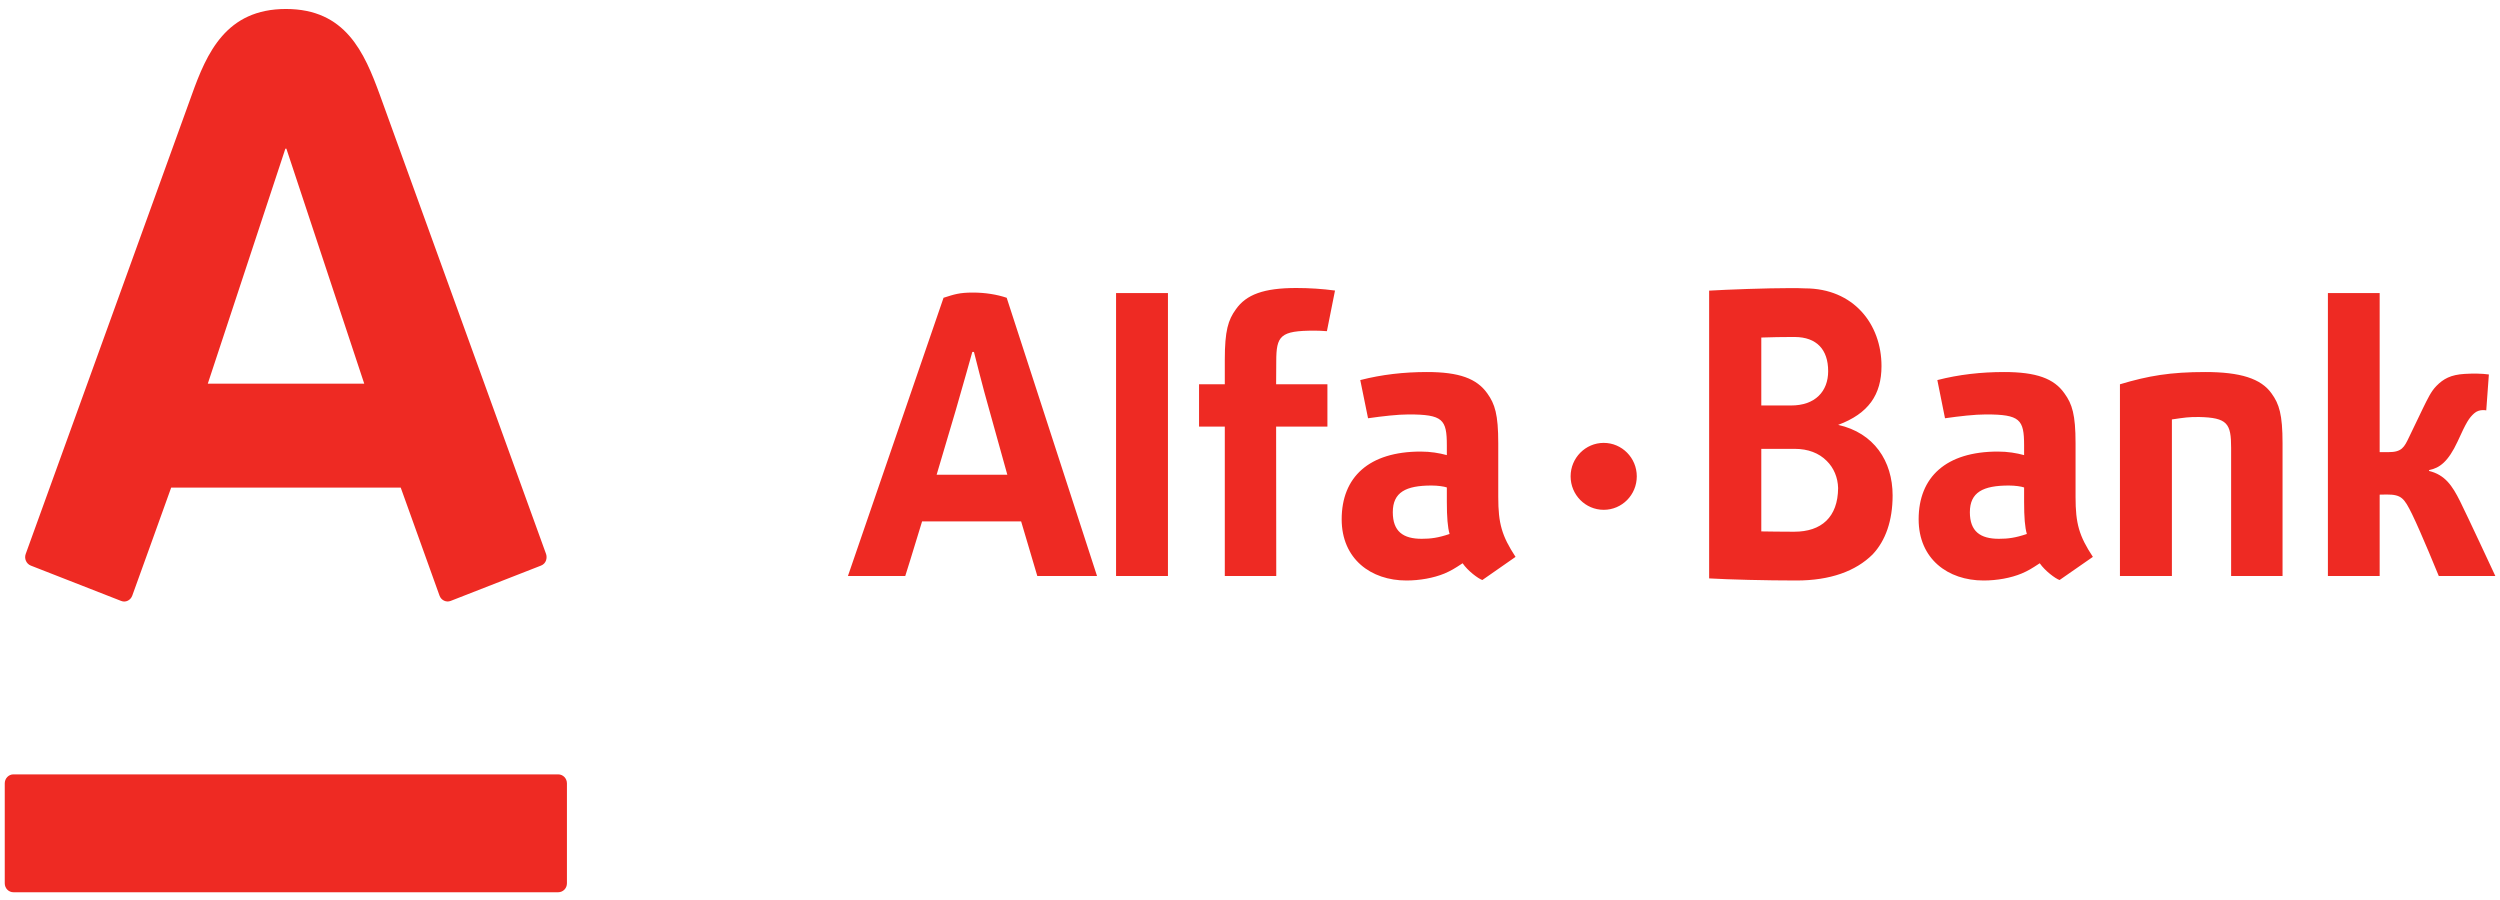 <svg width="261" height="94" viewBox="0 0 261 94" fill="none" xmlns="http://www.w3.org/2000/svg">
<path d="M29.849 0.938C36.071 0.938 38.026 5.439 39.666 9.933C40.355 11.841 56.523 56.498 57.01 57.839C57.139 58.212 57.052 58.826 56.481 59.048C55.908 59.267 47.507 62.562 47.042 62.738C46.577 62.918 46.056 62.657 45.888 62.188C45.713 61.726 42.226 51.99 41.835 50.904H17.871C17.493 51.99 13.964 61.747 13.807 62.188C13.646 62.636 13.146 62.939 12.649 62.738C12.153 62.541 3.721 59.246 3.217 59.048C2.734 58.858 2.514 58.304 2.682 57.839C3.276 56.167 19.2 12.226 20.011 9.933C21.592 5.506 23.613 0.938 29.849 0.938ZM1.402 80.844C0.898 80.844 0.496 81.268 0.496 81.783V92.22C0.496 92.735 0.898 93.151 1.402 93.151H58.272C58.786 93.151 59.188 92.735 59.188 92.22V81.783C59.188 81.268 58.786 80.844 58.272 80.844H1.402ZM29.793 15.521L21.694 40.053H38.026L29.898 15.521H29.793V15.521ZM151.336 55.747C150.144 56.153 149.357 56.251 148.42 56.251C146.482 56.251 145.408 55.479 145.408 53.475C145.408 51.387 146.772 50.689 149.451 50.689C150.105 50.689 150.749 50.784 151.05 50.89V52.385C151.05 53.997 151.137 55.056 151.336 55.747V55.747ZM158.223 58.138C156.792 55.948 156.418 54.657 156.418 51.895V46.286C156.418 43.267 156.068 42.177 155.278 41.076C154.176 39.517 152.34 38.84 148.965 38.84C146.576 38.84 144.258 39.101 142.012 39.68L142.824 43.666C144.342 43.45 145.933 43.267 147.056 43.267C150.64 43.267 151.05 43.789 151.05 46.502V47.514C150.252 47.299 149.357 47.144 148.318 47.144C142.922 47.144 140.071 49.807 140.071 54.216C140.071 58.35 143.118 60.604 146.828 60.604C148.213 60.604 149.661 60.347 150.808 59.874C151.501 59.571 151.802 59.391 152.697 58.805C153.235 59.595 154.316 60.403 154.757 60.555L158.223 58.138V58.138ZM211.603 55.747C210.403 56.153 209.63 56.251 208.686 56.251C206.741 56.251 205.654 55.479 205.654 53.475C205.654 51.387 207.035 50.689 209.721 50.689C210.375 50.689 211.022 50.784 211.316 50.89V52.385C211.316 53.997 211.4 55.056 211.603 55.747V55.747ZM218.496 58.138C217.055 55.948 216.688 54.657 216.688 51.895V46.286C216.688 43.267 216.331 42.177 215.534 41.076C214.446 39.517 212.606 38.84 209.221 38.84C206.836 38.84 204.503 39.101 202.258 39.68L203.059 43.666C204.58 43.45 206.175 43.267 207.329 43.267C210.893 43.267 211.316 43.789 211.316 46.502V47.514C210.518 47.299 209.63 47.144 208.57 47.144C203.167 47.144 200.306 49.807 200.306 54.216C200.306 58.35 203.359 60.604 207.087 60.604C208.49 60.604 209.924 60.347 211.06 59.874C211.763 59.571 212.054 59.391 212.949 58.805C213.495 59.595 214.575 60.403 215.019 60.555L218.496 58.138V58.138ZM260.513 60.135C260.513 60.135 257.554 53.775 256.83 52.329C256.015 50.699 255.26 49.574 253.595 49.168V49.077C254.711 48.861 255.599 48.181 256.571 46.099C257.491 44.071 257.764 43.634 258.306 43.151C258.838 42.671 259.565 42.844 259.565 42.844L259.838 39.094C259.065 38.988 258.208 38.985 257.323 39.034C255.854 39.122 255.095 39.549 254.371 40.283C253.805 40.844 253.42 41.683 252.945 42.646C252.441 43.697 252.042 44.544 251.518 45.613C250.997 46.71 250.752 47.203 249.349 47.203H248.437V30.593H243.033V60.135H248.437V51.641L249.174 51.627C250.724 51.627 250.997 52.018 251.815 53.666C252.773 55.63 254.609 60.135 254.609 60.135H260.513V60.135ZM108.295 60.135H114.53L105.098 31.087C104.105 30.752 102.877 30.544 101.566 30.544C100.135 30.544 99.625 30.734 98.506 31.087L88.524 60.135H94.508C94.508 60.135 95.316 57.588 96.267 54.431H106.605C107.529 57.585 108.295 60.135 108.295 60.135ZM97.785 49.56C97.785 49.56 99.513 43.729 99.782 42.822C100.468 40.473 101.51 36.741 101.51 36.741H101.681C101.681 36.741 102.646 40.607 103.276 42.78C103.514 43.644 105.164 49.56 105.164 49.56H97.785ZM167.428 46.237C165.522 46.237 163.972 47.807 163.972 49.729C163.972 51.666 165.522 53.225 167.428 53.225C169.337 53.225 170.88 51.666 170.88 49.729C170.88 47.807 169.337 46.237 167.428 46.237ZM121.934 30.593H116.517V60.131H121.934V30.593V30.593ZM229.565 43.535C232.559 43.599 232.929 44.223 232.929 46.755V60.135H238.298V46.286C238.298 43.267 237.948 42.177 237.151 41.076C236.049 39.517 233.884 38.84 230.222 38.84C226.599 38.84 224.291 39.228 221.322 40.12V60.135H226.746V43.789C228.169 43.581 228.421 43.535 229.565 43.535V43.535ZM135.333 30.067C131.947 30.067 130.104 30.745 129.02 32.3C128.222 33.404 127.869 34.519 127.869 37.545V40.12H125.18V44.537H127.869V60.135H133.241L133.227 44.537H138.582V40.12H133.227L133.241 37.754C133.241 35.045 133.65 34.519 137.239 34.519C137.627 34.519 138.064 34.54 138.529 34.575L139.375 30.332C138.05 30.156 136.693 30.067 135.333 30.067V30.067ZM178.434 30.343C180.277 30.233 184.397 30.078 186.981 30.078C187.453 30.078 187.943 30.081 188.433 30.106C193.514 30.106 196.428 33.838 196.428 38.219C196.428 41.2 195.074 43.179 191.902 44.357C195.634 45.189 197.589 48.128 197.589 51.722C197.589 54.361 196.851 56.456 195.497 57.885C193.742 59.627 191.084 60.604 187.544 60.604C184.397 60.604 180.445 60.505 178.434 60.385V30.343V30.343ZM186.981 35.182C186.086 35.182 184.977 35.2 183.879 35.239V42.332H186.985C188.216 42.332 189.206 41.986 189.881 41.32C190.524 40.692 190.86 39.803 190.86 38.748C190.86 36.48 189.643 35.196 187.38 35.182H186.981V35.182ZM187.093 55.511H187.327C190.15 55.511 191.878 53.997 191.899 50.95C191.871 49.856 191.454 48.847 190.709 48.117C189.895 47.292 188.74 46.861 187.387 46.861H183.879V55.479C184.869 55.5 185.96 55.504 187.093 55.511" fill="#EE2A23"/>
</svg>
